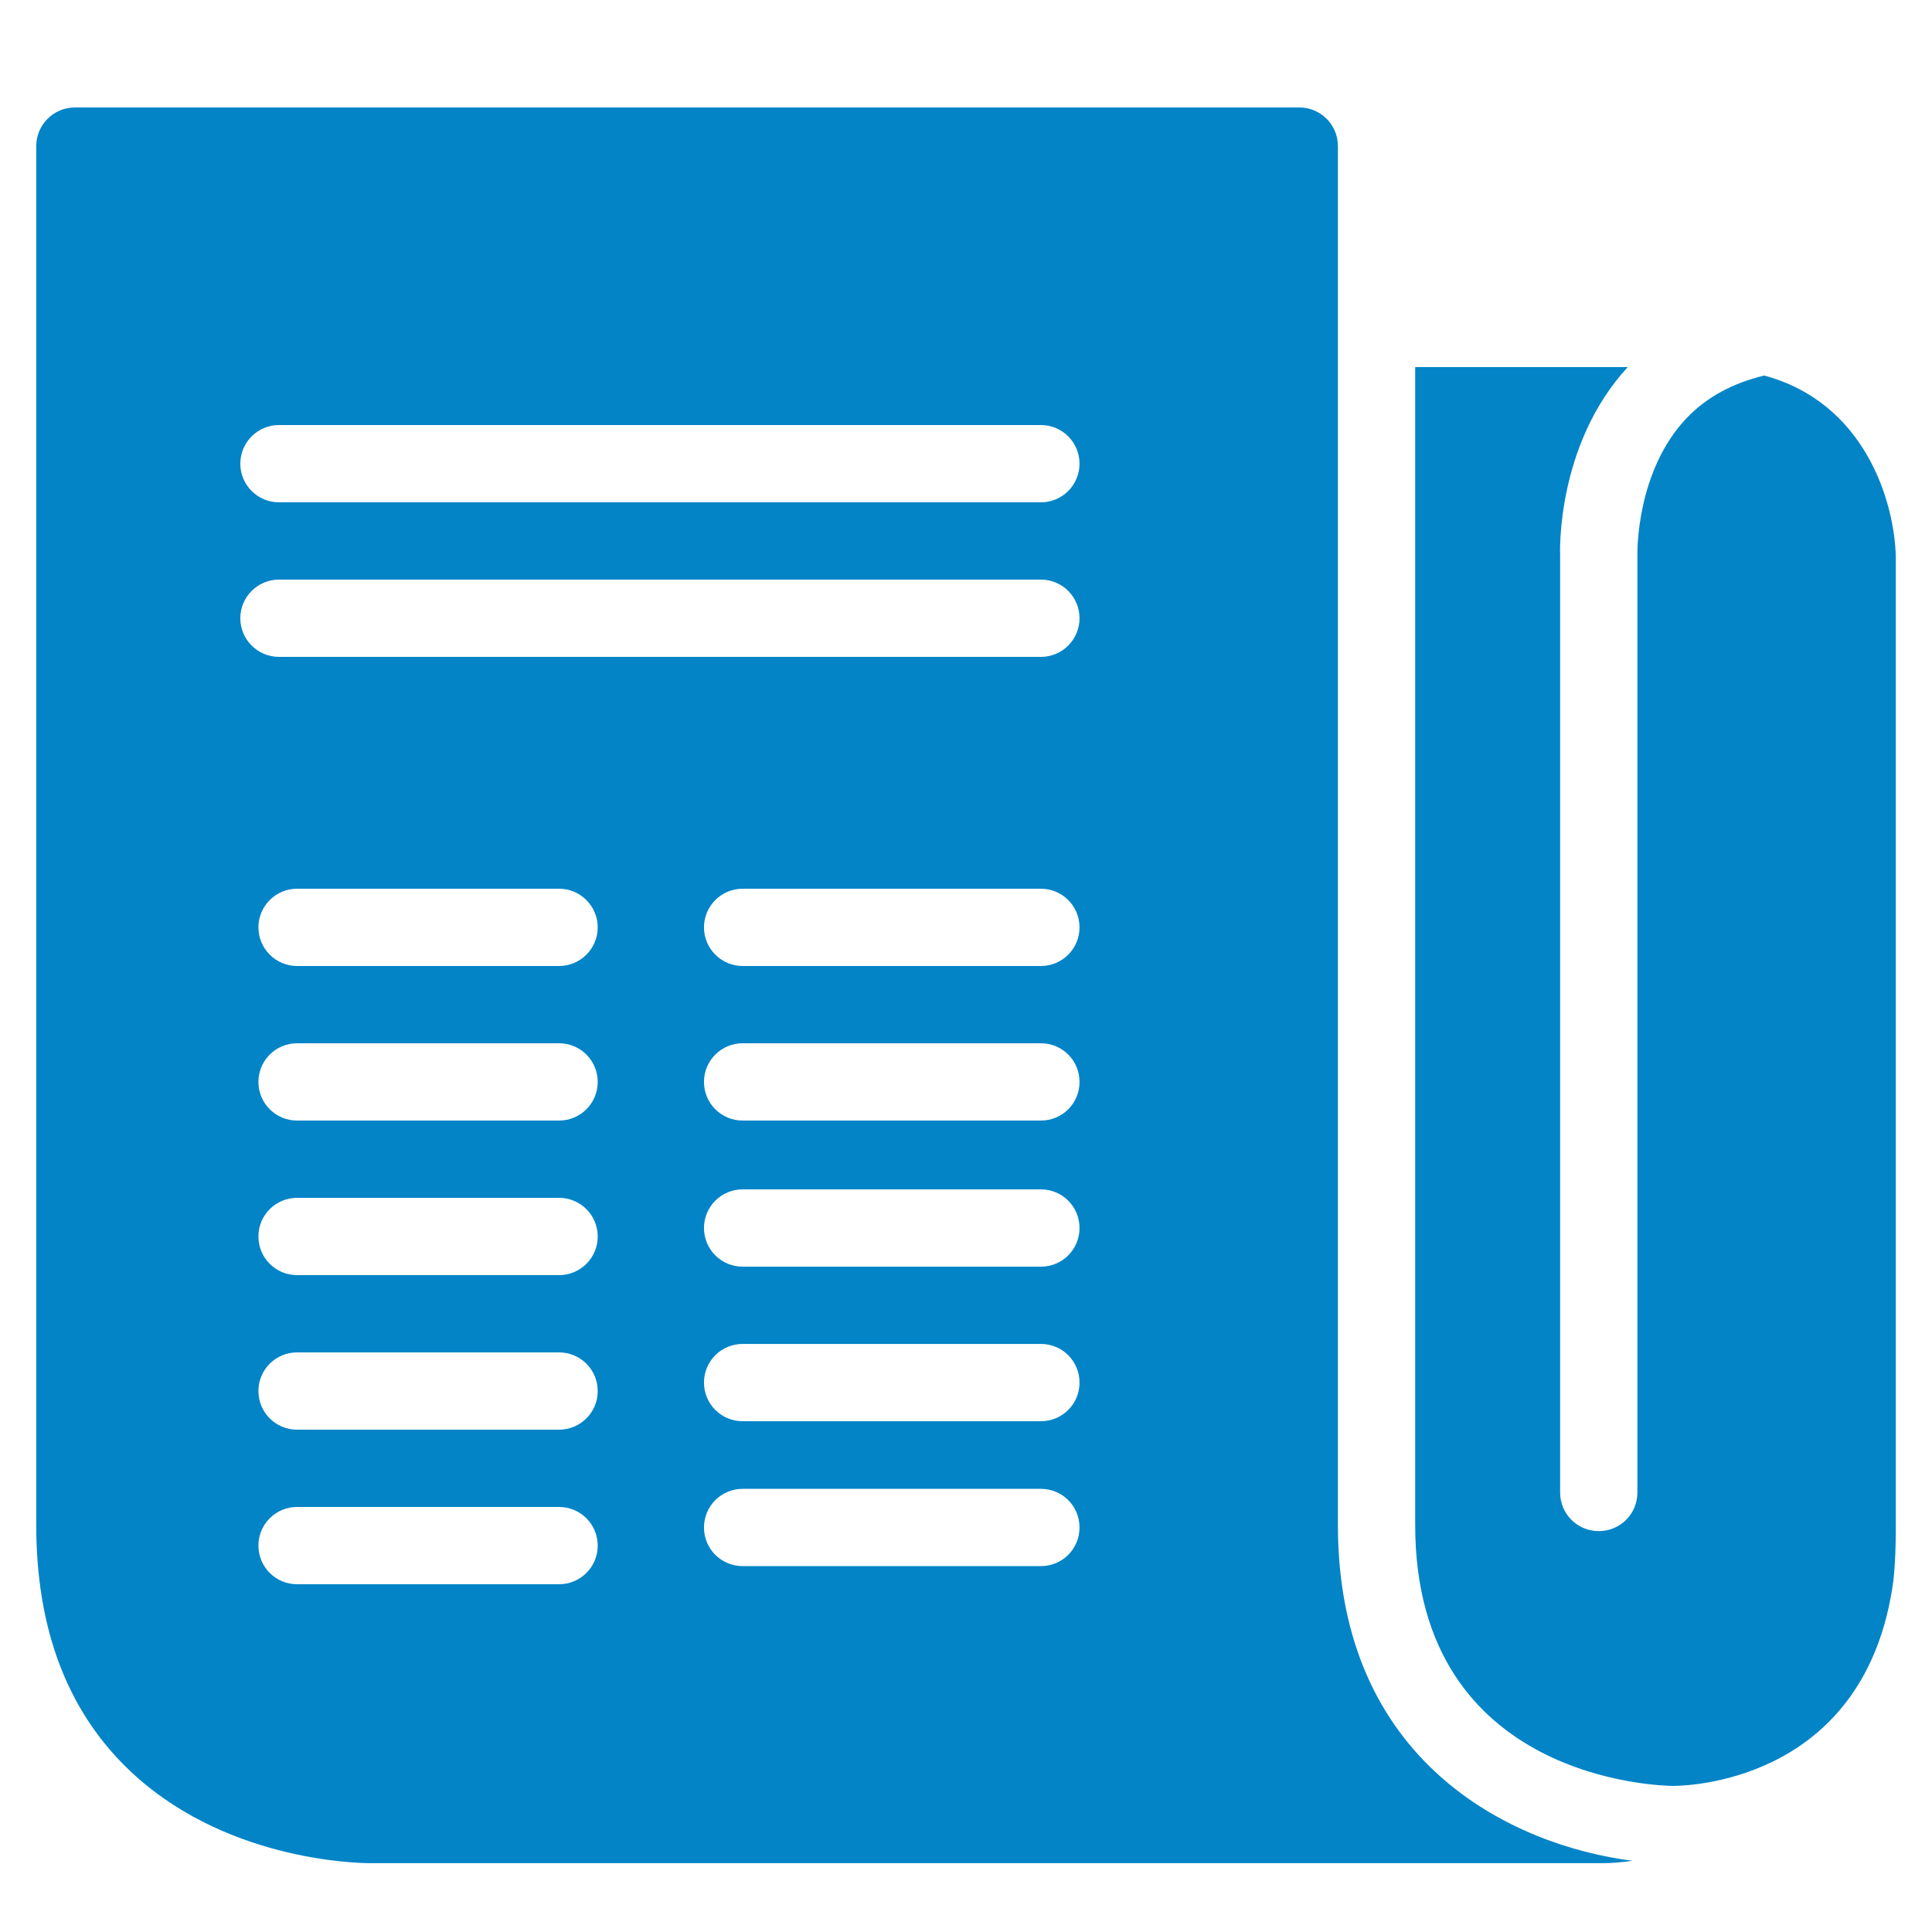<svg xmlns="http://www.w3.org/2000/svg" xmlns:xlink="http://www.w3.org/1999/xlink" viewBox="0,0,256,256" width="250px" height="250px" fill-rule="nonzero">
<g fill="#0284c7" fill-rule="nonzero" stroke="none" stroke-width="1" stroke-linecap="butt" stroke-linejoin="miter" stroke-miterlimit="10" stroke-dasharray="" stroke-dashoffset="0" font-family="none" font-weight="none" font-size="none" text-anchor="none" style="mix-blend-mode: normal"><g transform="scale(5.12,5.12)"><path d="M1.938,2.781c-0.551,0 -1,0.449 -1,1v35.688c0,2.613 0.762,4.719 2.312,6.25c2.465,2.438 5.992,2.5 6.344,2.5h31.781c0.055,0 0.398,0.008 0.875,-0.062c-3.113,-0.395 -7.625,-2.539 -7.625,-8.688v-35.688c0,-0.551 -0.445,-1 -1,-1zM36.625,9.5v29.969c0,6.645 6.414,6.75 6.688,6.75c0.539,-0.004 5,-0.207 5.688,-5.312c0.047,-0.434 0.062,-0.887 0.062,-1.375v-25.094c0,-0.004 0,-0.027 0,-0.031c-0.035,-1.449 -0.812,-3.992 -3.406,-4.688c-0.812,0.195 -1.488,0.559 -2,1.094c-1.324,1.383 -1.281,3.512 -1.281,3.531v24.281c0,0.555 -0.445,1 -1,1c-0.555,0 -1,-0.445 -1,-1v-24.25c-0.004,-0.074 -0.102,-2.863 1.75,-4.875zM7.219,11h19.719c0.555,0 1,0.449 1,1c0,0.551 -0.445,1 -1,1h-19.719c-0.551,0 -1,-0.449 -1,-1c0,-0.551 0.449,-1 1,-1zM7.219,15h19.719c0.555,0 1,0.449 1,1c0,0.551 -0.445,1 -1,1h-19.719c-0.551,0 -1,-0.449 -1,-1c0,-0.551 0.449,-1 1,-1zM7.688,23h6.781c0.551,0 1,0.449 1,1c0,0.551 -0.449,1 -1,1h-6.781c-0.551,0 -1,-0.449 -1,-1c0,-0.551 0.449,-1 1,-1zM19.219,23h7.719c0.555,0 1,0.449 1,1c0,0.551 -0.445,1 -1,1h-7.719c-0.551,0 -1,-0.449 -1,-1c0,-0.551 0.449,-1 1,-1zM7.688,27h6.781c0.551,0 1,0.445 1,1c0,0.555 -0.449,1 -1,1h-6.781c-0.551,0 -1,-0.445 -1,-1c0,-0.555 0.449,-1 1,-1zM19.219,27h7.719c0.555,0 1,0.445 1,1c0,0.555 -0.445,1 -1,1h-7.719c-0.551,0 -1,-0.445 -1,-1c0,-0.555 0.449,-1 1,-1zM19.219,30.781h7.719c0.555,0 1,0.445 1,1c0,0.555 -0.445,1 -1,1h-7.719c-0.551,0 -1,-0.445 -1,-1c0,-0.555 0.449,-1 1,-1zM7.688,31h6.781c0.551,0 1,0.445 1,1c0,0.555 -0.449,1 -1,1h-6.781c-0.551,0 -1,-0.445 -1,-1c0,-0.555 0.449,-1 1,-1zM19.219,34.781h7.719c0.555,0 1,0.445 1,1c0,0.555 -0.445,1 -1,1h-7.719c-0.551,0 -1,-0.445 -1,-1c0,-0.555 0.449,-1 1,-1zM7.688,35h6.781c0.551,0 1,0.445 1,1c0,0.555 -0.449,1 -1,1h-6.781c-0.551,0 -1,-0.445 -1,-1c0,-0.555 0.449,-1 1,-1zM19.219,38.531h7.719c0.555,0 1,0.445 1,1c0,0.555 -0.445,1 -1,1h-7.719c-0.551,0 -1,-0.445 -1,-1c0,-0.555 0.449,-1 1,-1zM7.688,39h6.781c0.551,0 1,0.445 1,1c0,0.555 -0.449,1 -1,1h-6.781c-0.551,0 -1,-0.445 -1,-1c0,-0.555 0.449,-1 1,-1z"></path></g></g></svg>
